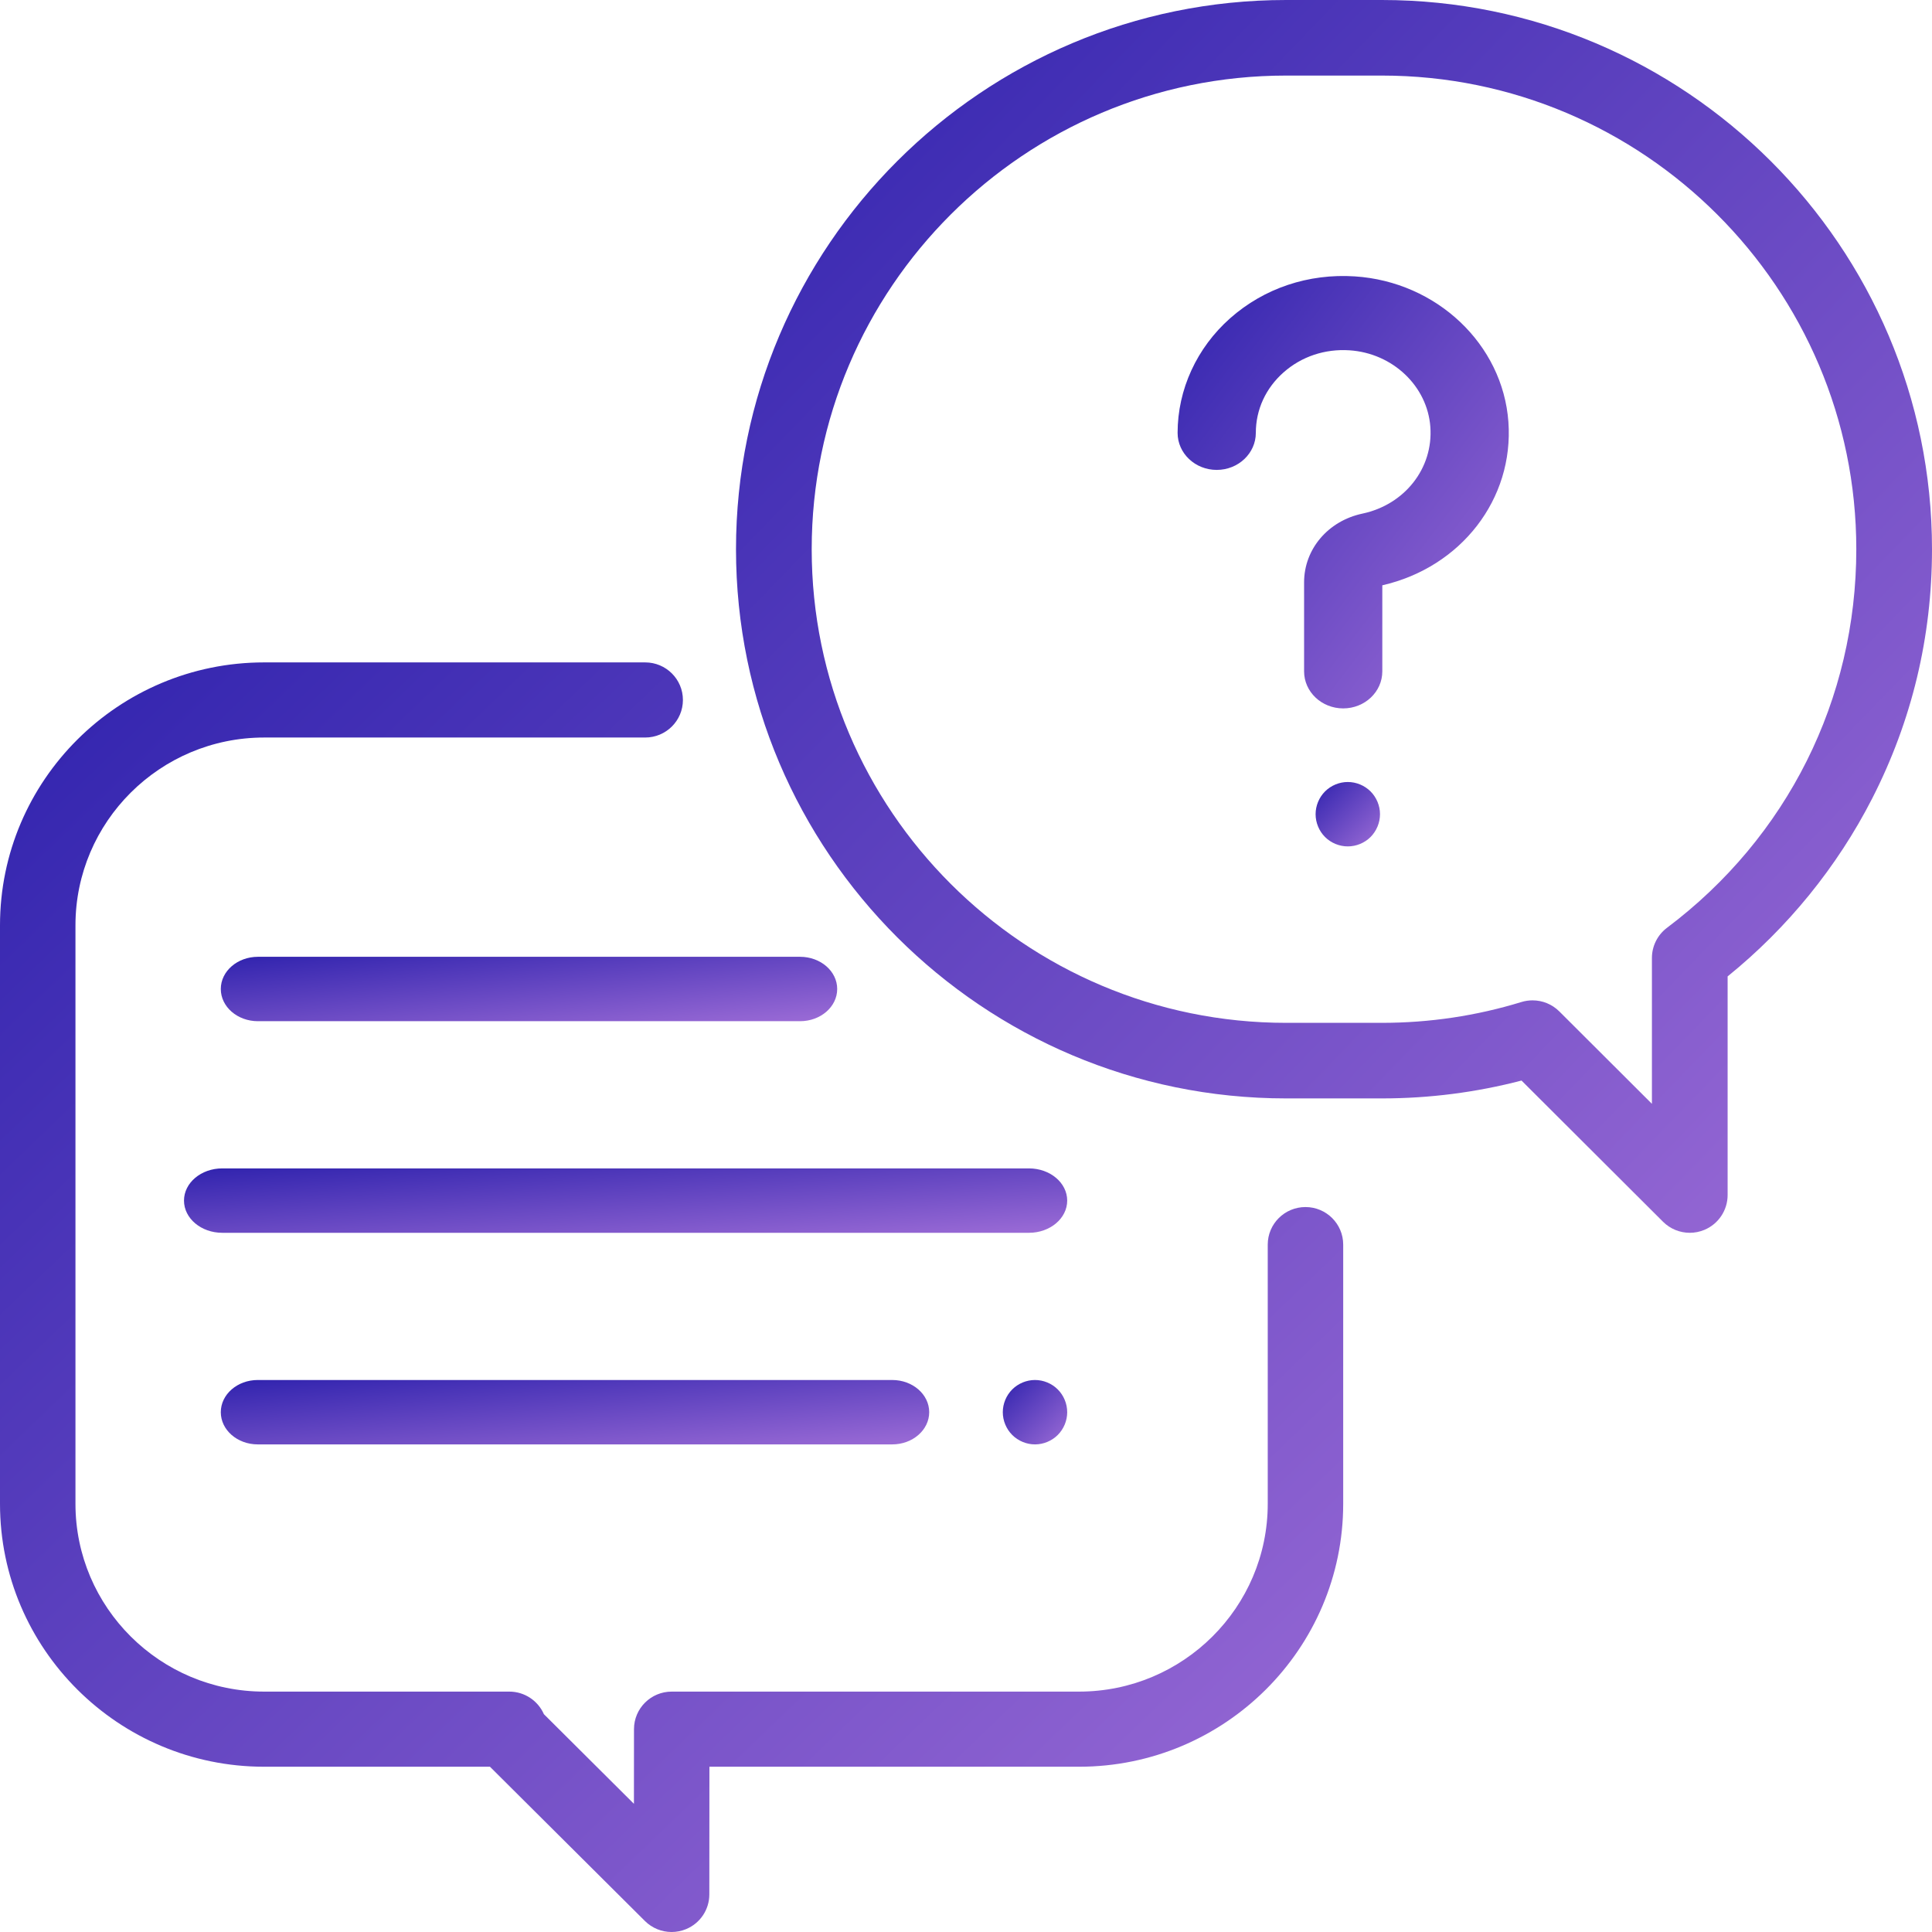<?xml version="1.0" encoding="UTF-8"?>
<svg width="210px" height="210px" viewBox="0 0 210 210" version="1.1" xmlns="http://www.w3.org/2000/svg" xmlns:xlink="http://www.w3.org/1999/xlink">
    <!-- Generator: Sketch 52.4 (67378) - http://www.bohemiancoding.com/sketch -->
    <title>conversation (1)</title>
    <desc>Created with Sketch.</desc>
    <defs>
        <linearGradient x1="0%" y1="0%" x2="102%" y2="101%" id="linearGradient-1">
            <stop stop-color="#3023AE" offset="0%"></stop>
            <stop stop-color="#9E6DD7" offset="100%"></stop>
        </linearGradient>
    </defs>
    <g id="Welcome" stroke="none" stroke-width="1" fill="none" fill-rule="evenodd">
        <g id="Hasura-website-design-V3" transform="translate(-726, -2960)" fill="url(#linearGradient-1)">
            <g id="conversation-(1)" transform="translate(726, 2960)">
                <path d="M141.899,131.201 C139.634,131.201 137.798,133.029 137.798,135.284 L137.798,163.456 C137.798,174.712 128.599,183.87 117.292,183.87 L73.013,183.87 C70.749,183.87 68.914,185.696 68.912,187.95 L68.906,196.067 L59.118,186.323 C58.484,184.875 57.034,183.87 55.357,183.87 L28.708,183.87 C17.401,183.87 8.202,174.712 8.202,163.456 L8.202,100.58 C8.202,89.323 17.401,80.166 28.708,80.166 L70.129,80.166 C72.394,80.166 74.23,78.338 74.23,76.083 C74.23,73.828 72.394,72 70.129,72 L28.708,72 C12.878,72 0,84.821 0,100.58 L0,163.456 C0,179.215 12.878,192.036 28.708,192.036 L53.256,192.036 L70.1,208.804 C70.885,209.585 71.933,210 73.001,210 C73.529,210 74.061,209.898 74.568,209.69 C76.1,209.058 77.1,207.571 77.101,205.92 L77.111,192.036 L117.292,192.036 C133.122,192.036 146,179.215 146,163.456 L146,135.284 C146,133.029 144.164,131.201 141.899,131.201 Z" id="Path"></path>
                <path d="M150.206,0 L139.794,0 C106.824,0 80,26.78 80,59.697 C80,92.614 106.824,119.393 139.794,119.393 L150.206,119.393 C155.352,119.393 160.445,118.74 165.382,117.451 L180.763,132.798 C181.55,133.583 182.601,134 183.672,134 C184.202,134 184.737,133.898 185.246,133.687 C186.783,133.051 187.785,131.554 187.785,129.893 L187.785,106.13 C194.297,100.865 199.706,94.214 203.502,86.784 C207.814,78.346 210,69.232 210,59.697 C210,26.78 183.176,0 150.206,0 Z M181.196,100.847 C180.164,101.622 179.557,102.837 179.557,104.127 L179.557,119.981 L169.49,109.936 C168.706,109.155 167.656,108.734 166.581,108.734 C166.178,108.734 165.771,108.793 165.373,108.915 C160.477,110.418 155.374,111.179 150.206,111.179 L139.794,111.179 C111.36,111.179 88.228,88.084 88.228,59.697 C88.228,31.309 111.36,8.214 139.794,8.214 L150.206,8.214 C178.64,8.214 201.772,31.309 201.772,59.697 C201.772,76.015 194.272,91.014 181.196,100.847 Z" id="Shape" fill-rule="nonzero"></path>
                <path d="M163.956,45.85 C163.342,37.419 156.167,30.623 147.266,30.042 C142.221,29.714 137.405,31.326 133.72,34.585 C130.085,37.799 128,42.342 128,47.05 C128,49.274 129.904,51.077 132.252,51.077 C134.599,51.077 136.503,49.274 136.503,47.05 C136.503,44.53 137.575,42.193 139.522,40.473 C141.466,38.754 144.008,37.903 146.682,38.077 C151.371,38.383 155.15,41.963 155.473,46.404 C155.8,50.889 152.693,54.852 148.087,55.828 C144.355,56.619 141.749,59.691 141.749,63.298 L141.749,72.973 C141.749,75.197 143.652,77 146,77 C148.348,77 150.252,75.197 150.251,72.973 L150.251,63.62 C158.818,61.659 164.566,54.234 163.956,45.85 Z" id="Path"></path>
                <path d="M148.975,86.025 C148.323,85.374 147.421,85 146.5,85 C145.579,85 144.677,85.374 144.025,86.025 C143.375,86.677 143,87.579 143,88.5 C143,89.424 143.375,90.327 144.025,90.978 C144.677,91.629 145.579,92 146.5,92 C147.421,92 148.323,91.629 148.975,90.978 C149.625,90.323 150,89.424 150,88.5 C150,87.579 149.625,86.677 148.975,86.025 Z" id="Path"></path>
                <path d="M111.844,127 L24.156,127 C21.861,127 20,128.567 20,130.5 C20,132.433 21.861,134 24.156,134 L111.844,134 C114.139,134 116,132.433 116,130.5 C116,128.567 114.139,127 111.844,127 Z" id="Path"></path>
                <path d="M114.974,151.025 C114.323,150.375 113.421,150 112.5,150 C111.579,150 110.677,150.375 110.025,151.025 C109.374,151.677 109,152.579 109,153.5 C109,154.421 109.374,155.323 110.025,155.975 C110.677,156.625 111.579,157 112.5,157 C113.421,157 114.323,156.625 114.974,155.975 C115.626,155.323 116,154.424 116,153.5 C116,152.579 115.625,151.677 114.974,151.025 Z" id="Path"></path>
                <path d="M96.983,150 L28.017,150 C25.799,150 24,151.567 24,153.5 C24,155.433 25.799,157 28.017,157 L96.983,157 C99.201,157 101,155.433 101,153.5 C101,151.567 99.201,150 96.983,150 Z" id="Path"></path>
                <path d="M86.964,104 L28.036,104 C25.807,104 24,105.567 24,107.5 C24,109.433 25.807,111 28.036,111 L86.964,111 C89.193,111 91,109.433 91,107.5 C91,105.567 89.193,104 86.964,104 Z" id="Path"></path>
            </g>
        </g>
    </g>
</svg>